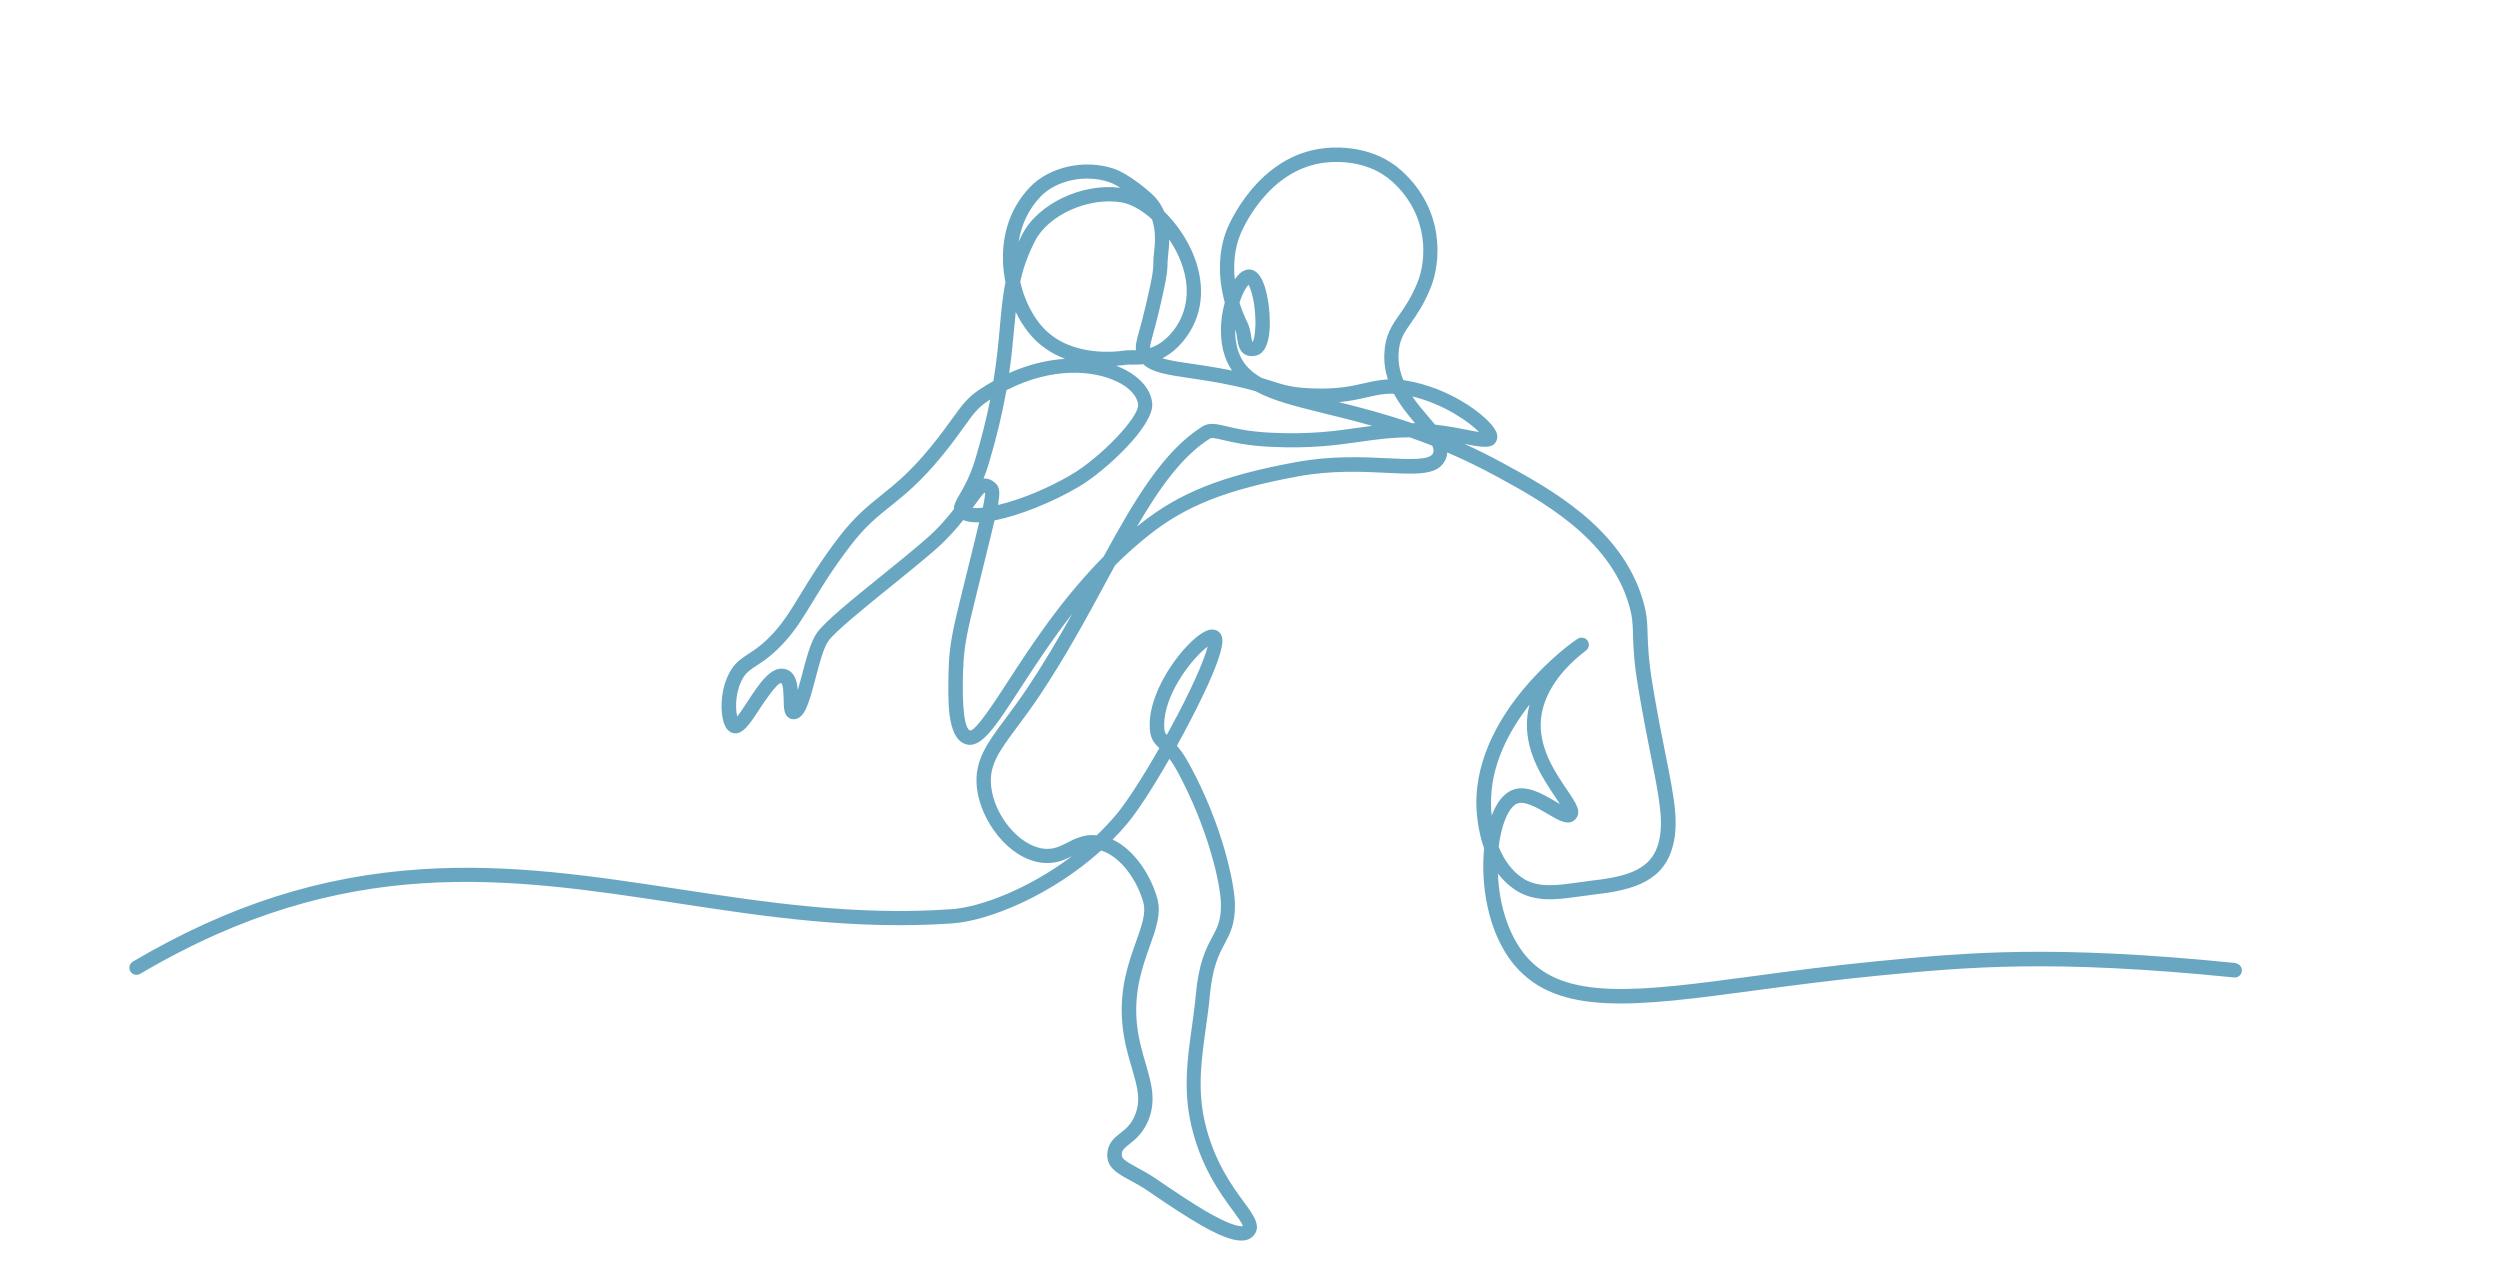 <?xml version="1.0" encoding="UTF-8"?>
<svg id="Layer_1" data-name="Layer 1" xmlns="http://www.w3.org/2000/svg" viewBox="0 0 326 167">
  <defs>
    <style>
      .cls-1 {
        fill: none;
      }

      .cls-1, .cls-2 {
        stroke-width: 0px;
      }

      .cls-2 {
        fill: #69a6c2;
      }
    </style>
  </defs>
  <path class="cls-1" d="M133.31,30.57c2.06-4.02,7.82-6.73,12.81-6.08-.54-.34-1.07-.61-1.5-.75-.89-.3-1.84-.45-2.82-.45-2.4,0-4.68.89-6.11,2.37-1.51,1.57-2.48,3.6-2.84,5.87.15-.32.3-.64.47-.96Z"/>
  <path class="cls-1" d="M128.16,66.2c.27-1.25.31-1.72.3-1.9-.05-.04-.08-.05-.08-.05-.19.1-.91,1.09-1.43,1.81l-.12.16c.3.04.72.04,1.33-.02Z"/>
  <path class="cls-1" d="M178.29,51.8c-1.01.23-2.16.5-3.7.64,2.87.71,6.05,1.54,9.54,2.74.13,0,.27,0,.41.01-.95-1.12-1.98-2.38-2.76-3.84-1.3-.05-2.27.17-3.48.45Z"/>
  <path class="cls-1" d="M162.69,42.09c.29.6.39,1.22.47,1.77.03.22.08.54.14.71.02,0,.04,0,.06-.01.21-.23.57-2.15.2-4.76-.21-1.5-.54-2.31-.74-2.66-.08.08-.17.2-.29.37-.32.49-.64,1.17-.88,1.94.27.9.63,1.78,1.05,2.64Z"/>
  <path class="cls-1" d="M150.36,43.6c-.3,1.09-.41,1.51-.38,1.79,1.14-.38,2.14-1.12,3.04-2.27,1.91-2.44,2.26-5.63.99-8.96-.38-1-.9-1.99-1.53-2.92,0,.75-.08,1.43-.14,1.99-.04.37-.07.69-.07.9.02,1.53-.31,2.99-.99,5.91-.38,1.63-.7,2.79-.91,3.56Z"/>
  <path class="cls-1" d="M151.81,94.49c0,.76.06,1.03.34,1.35.42-.76.84-1.54,1.24-2.32,2.72-5.18,3.75-7.97,4.08-9.21-.09.07-.18.14-.29.23-2.16,1.8-5.36,6.21-5.38,9.95Z"/>
  <path class="cls-1" d="M150.48,33.03c.12-1.14.3-2.85-.25-4.41-1.32-1.21-2.71-2-3.93-2.21-4.27-.76-9.57,1.58-11.33,5.02-.91,1.78-1.53,3.48-1.93,5.32.45,2,1.29,3.84,2.43,5.33,3.4,4.43,9.48,3.89,11.26,3.63.22-.03.48-.03.82-.03.17,0,.37,0,.58,0-.09-.68.1-1.38.44-2.58.23-.82.53-1.92.89-3.48.64-2.77.96-4.17.94-5.47,0-.31.04-.71.08-1.12Z"/>
  <path class="cls-1" d="M128.96,60.41c-.21.69-.44,1.35-.7,2h.04c.05,0,.1,0,.15,0,.49,0,.96.22,1.4.64.55.53.59,1.25.29,2.81,2.99-.7,6.61-2.2,9.66-4.01,3.83-2.28,8.75-7.45,8.62-9.07-.09-1.09-1.12-2.22-2.76-3.02-3.04-1.48-8.41-1.94-14.4,1.12-.54,3.05-1.29,6.17-2.29,9.53Z"/>
  <path class="cls-1" d="M134,43.21c-.59-.77-1.1-1.61-1.54-2.51-.06.63-.12,1.29-.18,1.96-.16,1.77-.33,3.72-.66,5.99,2.58-1.15,5.05-1.7,7.28-1.85-1.76-.67-3.5-1.78-4.89-3.59Z"/>
  <path class="cls-1" d="M161.71,30.63c-.68,1.72-.91,3.69-.69,5.78.55-.8,1.15-1.23,1.78-1.28,1.25-.05,2.18,1.4,2.6,4.39.15,1.05.78,6.3-1.63,6.84-.6.13-1.12.06-1.53-.22-.67-.46-.8-1.28-.91-2-.06-.41-.13-.83-.27-1.17,0,.89.09,1.88.42,2.84.5,1.46,1.46,2.56,3.02,3.45.52.15.96.3,1.37.43,1.56.5,2.57.83,5.07.94,3.39.15,5.27-.28,6.93-.66,1.01-.23,1.97-.45,3.11-.5-.37-1.12-.52-2.25-.46-3.41.11-2.39.98-3.63,1.98-5.06.74-1.07,1.58-2.27,2.38-4.28,1.08-2.72,1.6-8.53-3.31-13.04-2.99-2.75-6.99-2.68-8.58-2.52-7.77.77-11.14,9.11-11.28,9.46Z"/>
  <path class="cls-1" d="M150.95,117.28c.49,1.89-.2,3.84-1.01,6.1-.92,2.58-2.06,5.78-1.7,9.88.19,2.11.71,3.89,1.17,5.45.75,2.57,1.46,4.99.21,7.69-.69,1.49-1.64,2.24-2.34,2.79-.65.51-.92.74-.98,1.21-.09.62.19.87,1.95,1.83.71.38,1.58.86,2.55,1.51,2.13,1.45,5.02,3.44,7.42,4.74,2.75,1.5,3.64,1.45,3.86,1.4-.08-.36-.76-1.29-1.32-2.05-1.67-2.27-4.17-5.69-5.43-11.18-1.05-4.59-.46-8.77.11-12.8.2-1.4.38-2.72.5-4.08.38-4.27,1.36-6.11,2.15-7.59.66-1.24,1.14-2.14,1.13-4.23-.02-2.85-1.86-10.36-5.72-17.43-.33-.6-.65-1.11-.98-1.56-2.18,3.8-4.22,6.93-5.51,8.45-.59.7-1.23,1.4-1.89,2.07,2.98,1.41,5.1,4.93,5.85,7.8Z"/>
  <path class="cls-1" d="M189.78,55.76c.46.08.92.17,1.35.26.47.09,1.17.23,1.75.32-1.25-1.27-4.57-3.67-8.71-4.64.65.96,1.4,1.84,2.08,2.63l.08.09c.28.33.55.64.8.95.84.09,1.71.22,2.65.39Z"/>
  <path class="cls-1" d="M131.46,88.84c2.93-4.52,6.95-10.71,12.47-16.27,4.03-7.38,7.77-13.75,12.84-16.94.93-.59,1.86-.36,3.15-.06,1.19.28,2.98.71,5.89.85,5.09.24,8.4-.23,11.31-.65.62-.09,1.22-.17,1.83-.25-2.18-.62-4.22-1.12-6.08-1.58-3.83-.94-6.85-1.69-9.14-2.94-1.22-.35-3.27-.89-7.01-1.47-.56-.09-1.1-.17-1.6-.24-2.9-.43-4.86-.71-6.02-1.81-.63.08-1.16.07-1.57.06-.22,0-.41,0-.52,0-.35.05-.84.11-1.44.15.32.12.62.25.9.38,2.27,1.1,3.66,2.76,3.8,4.55.23,2.89-6.04,8.74-9.52,10.81-3.46,2.06-7.84,3.81-11.04,4.42-.32,1.38-.78,3.24-1.4,5.74l-.96,3.89c-1.15,4.64-1.66,6.82-1.73,9.85-.05,2.04-.18,7.47.92,7.91,0,0,.01,0,.02,0,.76,0,3.26-3.85,4.92-6.41Z"/>
  <path class="cls-1" d="M194.43,104.89c0,.34.03.85.09,1.47.65-1.7,1.56-2.86,2.63-3.31,1.86-.79,3.99.47,5.7,1.48.22.13.4.24.57.33-.2-.3-.41-.61-.56-.84-1.53-2.24-3.84-5.63-3.76-9.68.02-.82.13-1.63.34-2.45-2.65,3.39-5.1,7.91-5.02,13Z"/>
  <path class="cls-1" d="M125.74,55.63c-.72,1.01-1.61,2.24-2.94,3.87-2.76,3.36-4.82,5.02-6.64,6.48-1.71,1.37-3.31,2.66-5.25,5.18-2.27,2.97-3.67,5.26-4.9,7.28-1.17,1.92-2.17,3.57-3.54,5.11-1.59,1.79-2.83,2.61-3.82,3.26-.76.5-1.26.83-1.64,1.42-1.1,1.71-1.14,3.99-.89,5.11,0,.03.01.06.02.09.41-.51,1.07-1.52,1.39-2.01,1.5-2.28,3.05-4.65,4.88-4.17,1.2.31,1.53,1.52,1.63,2.73.22-.74.42-1.51.56-2.03.56-2.13,1.13-4.33,1.96-5.46,1.09-1.49,4.61-4.35,8.35-7.37,2.07-1.67,4.2-3.4,5.89-4.87,1.66-1.45,2.84-2.88,3.61-3.88-.04-.56.29-1.12.72-1.87.56-.96,1.39-2.41,2.06-4.63.81-2.72,1.45-5.28,1.95-7.77-.12.08-.25.16-.37.25-1.26.84-1.85,1.66-3.01,3.28Z"/>
  <path class="cls-1" d="M180.97,59.76c2.96.14,5.51.27,5.89-.67h0c.07-.17.13-.44-.11-.96-.96-.38-1.95-.75-2.95-1.09-2.31,0-4.33.27-6.42.57-3,.43-6.39.92-11.67.67-3.07-.15-4.97-.59-6.23-.89-.66-.16-1.11-.26-1.41-.26-.17,0-.25.03-.33.08-3.49,2.2-6.39,6.15-9.48,11.42.13-.1.25-.21.38-.31,5.15-4.09,10.65-6.28,20.3-8.06,4.61-.85,8.71-.65,12-.5Z"/>
  <path class="cls-2" d="M291.56,125.58c-24.09-2.42-35.04-1.37-46.65-.25-6,.58-11.47,1.31-16.29,1.96-14.83,1.99-24.63,3.3-29.64-2.63-2.18-2.58-3.5-6.51-3.65-10.75.63.82,1.35,1.52,2.17,2.07,2.56,1.76,5.57,1.33,8.48.92.52-.07,1.05-.15,1.57-.21,4.62-.53,8.89-1.37,10.38-5.69,1.13-3.26.45-6.63-.77-12.75-.5-2.49-1.06-5.32-1.64-8.82-.57-3.43-.62-5.25-.67-6.72-.04-1.51-.07-2.59-.62-4.45-2.78-9.46-12.11-14.53-18.28-17.89-1.66-.9-3.32-1.73-5-2.49,2.3.45,3.69.71,4.19-.4.12-.27.2-.71-.1-1.31-.82-1.62-5.11-5.13-10.76-6.37-.44-.1-.87-.17-1.28-.23-.48-1.14-.68-2.27-.63-3.42.09-1.85.71-2.74,1.65-4.08.76-1.09,1.7-2.44,2.58-4.66,1.26-3.17,1.88-9.91-3.78-15.1-3.55-3.25-8.19-3.19-10.01-3-8.88.88-12.67,10.23-12.83,10.63-1.1,2.77-1.19,6.14-.27,9.51-.67,2.44-.67,4.97,0,6.96.24.7.55,1.33.95,1.91-1.1-.22-2.31-.44-3.66-.65-.57-.09-1.11-.17-1.62-.24-1.6-.23-2.89-.42-3.81-.71,1.08-.55,2.05-1.37,2.9-2.46,2.33-2.98,2.78-6.8,1.26-10.77-.82-2.14-2.21-4.23-3.91-5.9-.28-.65-.65-1.25-1.11-1.78-.62-.72-3.47-3.15-5.52-3.83-3.76-1.25-8.33-.24-10.87,2.41-3.08,3.21-3.62,7.05-3.53,9.71.03.89.14,1.8.32,2.69-.37,1.84-.53,3.64-.72,5.74-.18,2.05-.39,4.37-.85,7.16-.62.35-1.24.73-1.85,1.13-1.54,1.03-2.27,2.05-3.5,3.75-.7.97-1.57,2.18-2.87,3.77-2.64,3.22-4.54,4.74-6.37,6.21-1.79,1.44-3.48,2.79-5.56,5.5-2.33,3.05-3.81,5.49-5.02,7.47-1.16,1.9-2.07,3.4-3.33,4.82-1.43,1.61-2.55,2.35-3.46,2.94-.85.56-1.58,1.04-2.18,1.97-1.52,2.36-1.5,5.52-1.01,7.01.23.68.58,1.11,1.04,1.28,1.29.48,2.26-1.01,3.62-3.09.57-.87,2.31-3.48,2.83-3.38.27.21.3,1.7.31,2.19.02,1.05.04,1.82.56,2.26.25.21.56.31.89.26,1.3-.18,1.82-1.95,2.71-5.34.46-1.78,1.04-3.99,1.66-4.84.94-1.3,4.7-4.33,8.02-7.02,2.08-1.68,4.23-3.42,5.94-4.91,1.65-1.44,2.83-2.84,3.63-3.85.54.22,1.24.32,2.09.29-.31,1.31-.72,2.95-1.21,4.95l-.99,4c-1.18,4.78-1.71,7.03-1.79,10.25-.1,4.11-.21,8.76,2.09,9.68,2.04.81,3.87-2,7.19-7.12,1.9-2.92,4.13-6.36,6.85-9.85-1.87,3.35-3.75,6.54-5.91,9.77-.99,1.47-1.92,2.72-2.75,3.84-2.51,3.37-4.17,5.6-3.78,9.12.47,4.19,4.06,9.22,8.47,9.75,1.69.2,2.89-.33,3.93-.86-5.57,4.22-11.9,6.66-15.73,6.92-12.56.88-24.24-.9-35.54-2.62-11.31-1.72-21.99-3.35-33.61-2.59-13.18.87-25.12,4.7-37.58,12.04-.21.13-.37.33-.43.57-.06.24-.03.49.1.7.13.21.33.37.57.43.24.06.49.03.71-.1,26.79-15.8,47.76-12.6,69.97-9.22,11.4,1.74,23.18,3.53,35.94,2.64,4.81-.34,12.97-3.71,19.39-9.5,2.64.79,4.81,4.07,5.53,6.85.35,1.34-.23,2.96-.96,5.01-.98,2.75-2.2,6.17-1.8,10.67.2,2.29.75,4.16,1.24,5.82.74,2.51,1.27,4.32.31,6.39-.5,1.08-1.16,1.6-1.81,2.11-.7.55-1.5,1.18-1.67,2.41-.28,2,1.2,2.79,2.9,3.72.71.38,1.51.82,2.38,1.41,5.18,3.54,9.67,6.47,12.16,6.47.7,0,1.24-.22,1.62-.66,1.04-1.21.02-2.6-1.27-4.36-1.57-2.14-3.94-5.38-5.11-10.49-.98-4.26-.41-8.26.14-12.19.19-1.35.39-2.74.51-4.11.35-3.89,1.19-5.48,1.94-6.88.7-1.32,1.37-2.56,1.35-5.12-.02-2.46-1.5-10.16-5.95-18.31-.53-.97-1.05-1.75-1.62-2.41,1.38-2.49,6.26-11.5,5.92-13.95-.08-.55-.35-.84-.57-.98-.33-.22-.9-.39-1.78.08-2.49,1.32-7.11,7.2-7.12,12.12,0,1.71.47,2.29,1.26,3.04-2.18,3.84-4.33,7.14-5.63,8.69-.78.92-1.63,1.82-2.53,2.68-1.63-.17-2.8.43-3.84.96-.98.5-1.83.93-3.09.79-3.15-.38-6.41-4.25-6.84-8.11-.31-2.79,1.02-4.57,3.42-7.8.83-1.12,1.78-2.39,2.8-3.91,3.42-5.1,6.29-10.39,8.81-15.06l1.13-2.08c1.42-1.41,2.88-2.72,4.37-3.9,4.88-3.88,10.16-5.96,19.48-7.69,4.4-.81,8.38-.62,11.58-.46,4.1.2,6.82.33,7.7-1.83.11-.27.17-.54.19-.83,2.12.91,4.24,1.94,6.29,3.05,5.91,3.21,14.83,8.06,17.39,16.78.48,1.62.5,2.56.54,3.97.04,1.52.09,3.41.69,6.97.59,3.52,1.15,6.36,1.65,8.87,1.16,5.8,1.79,9,.83,11.78-1.14,3.3-4.68,3.97-8.83,4.45-.52.06-1.06.14-1.62.22-2.67.37-5.2.73-7.17-.62-1.33-.91-2.36-2.27-3.07-4.06.08-.67.2-1.31.34-1.91.47-1.98,1.24-3.37,2.06-3.71,1-.42,2.75.61,4.03,1.37,1.44.85,2.69,1.59,3.56.68.9-.94.11-2.09-1.08-3.85-1.39-2.04-3.5-5.13-3.43-8.59.06-3.28,2.1-6.63,5.74-9.44.26-.2.52-.4.54-.85,0-.28-.1-.54-.31-.73-.27-.24-.68-.3-1.02-.15-.43.2-3.75,2.57-6.97,6.36-2.97,3.49-6.48,8.99-6.37,15.35.02.91.15,3.27,1.01,5.69-.44,4.36.33,10.93,3.98,15.25,5.67,6.71,15.87,5.35,31.31,3.28,4.8-.64,10.25-1.37,16.22-1.95,11.51-1.1,22.38-2.15,46.28.25.24.03.49-.04.68-.2s.32-.38.34-.63c.05-.51-.32-.97-.83-1.02ZM202.86,104.01c.16.23.37.54.56.84-.16-.09-.35-.2-.57-.33-1.71-1.01-3.83-2.26-5.7-1.48-1.08.46-1.99,1.61-2.63,3.31-.07-.62-.09-1.13-.09-1.47-.09-5.09,2.37-9.61,5.02-13-.21.81-.33,1.63-.34,2.45-.08,4.05,2.23,7.43,3.76,9.68ZM148.28,68.62c3.08-5.26,5.99-9.22,9.48-11.42.08-.05.16-.08.33-.08.29,0,.75.1,1.41.26,1.26.3,3.15.75,6.23.89,5.28.25,8.67-.24,11.67-.67,2.1-.3,4.11-.57,6.42-.57,1,.35,1.99.71,2.95,1.09.23.52.17.79.11.96h0c-.38.94-2.93.82-5.89.68-3.29-.16-7.39-.36-12,.5-9.65,1.78-15.16,3.97-20.3,8.06-.13.1-.25.2-.38.31ZM125.6,87.34c.07-3.03.58-5.21,1.73-9.85l.96-3.89c.62-2.51,1.08-4.36,1.4-5.74,3.2-.62,7.59-2.37,11.04-4.42,3.48-2.07,9.75-7.92,9.52-10.81-.14-1.79-1.53-3.44-3.8-4.55-.28-.14-.58-.26-.9-.38.6-.04,1.09-.1,1.44-.15.11-.02.29,0,.52,0,.41,0,.94.01,1.57-.06,1.16,1.09,3.12,1.38,6.02,1.81.5.07,1.04.15,1.6.24,3.74.58,5.79,1.12,7.01,1.47,2.29,1.25,5.31,2,9.14,2.94,1.86.46,3.9.96,6.08,1.58-.6.08-1.21.17-1.83.25-2.91.42-6.22.89-11.31.65-2.91-.14-4.7-.56-5.89-.85-1.29-.3-2.22-.53-3.15.06-5.06,3.2-8.81,9.56-12.84,16.94-5.52,5.57-9.54,11.75-12.47,16.27-1.66,2.56-4.16,6.41-4.92,6.41,0,0-.01,0-.02,0-1.1-.44-.97-5.86-.92-7.91ZM129.13,52.1c-.5,2.5-1.14,5.05-1.95,7.77-.66,2.22-1.5,3.67-2.06,4.63-.43.75-.76,1.31-.72,1.87-.77,1-1.95,2.44-3.61,3.88-1.69,1.47-3.82,3.2-5.89,4.87-3.73,3.02-7.26,5.87-8.35,7.37-.82,1.13-1.4,3.33-1.96,5.46-.14.52-.34,1.3-.56,2.03-.1-1.21-.43-2.42-1.63-2.73-1.83-.48-3.38,1.88-4.88,4.17-.32.5-.98,1.5-1.39,2.01,0-.03-.01-.06-.02-.09-.25-1.11-.21-3.4.89-5.11.38-.59.88-.92,1.64-1.42.99-.65,2.23-1.47,3.82-3.26,1.37-1.54,2.37-3.19,3.54-5.11,1.23-2.02,2.63-4.32,4.9-7.28,1.93-2.53,3.54-3.82,5.25-5.18,1.82-1.46,3.89-3.12,6.64-6.48,1.33-1.62,2.22-2.86,2.94-3.87,1.17-1.63,1.76-2.44,3.01-3.28.12-.08.25-.17.37-.25ZM141.79,23.29c.99,0,1.94.15,2.82.45.44.14.96.42,1.5.75-4.99-.65-10.75,2.06-12.81,6.08-.17.32-.32.64-.47.96.36-2.27,1.33-4.29,2.84-5.87,1.42-1.49,3.71-2.37,6.11-2.37ZM152.26,34.12c0-.21.03-.53.07-.9.06-.56.13-1.24.14-1.99.63.93,1.15,1.92,1.53,2.92,1.27,3.33.92,6.51-.99,8.96-.9,1.15-1.9,1.89-3.04,2.27-.02-.27.08-.7.38-1.79.21-.77.54-1.93.91-3.56.67-2.92,1.01-4.39.99-5.91ZM148.57,43.09c-.33,1.2-.53,1.9-.44,2.58-.21,0-.41,0-.58,0-.34,0-.6,0-.82.03-1.78.27-7.86.8-11.26-3.63-1.14-1.49-1.98-3.33-2.43-5.33.4-1.85,1.02-3.54,1.93-5.32,1.76-3.43,7.06-5.78,11.33-5.02,1.22.22,2.61,1,3.93,2.21.55,1.56.37,3.27.25,4.41-.04.42-.09.81-.08,1.12.02,1.3-.3,2.7-.94,5.47-.36,1.56-.66,2.66-.89,3.48ZM132.27,42.65c.06-.67.12-1.32.18-1.96.44.9.96,1.74,1.54,2.51,1.39,1.81,3.13,2.92,4.89,3.59-2.23.15-4.7.7-7.28,1.85.33-2.27.5-4.23.66-5.99ZM145.65,49.75c1.64.79,2.67,1.92,2.76,3.02.13,1.62-4.79,6.79-8.62,9.07-3.05,1.81-6.67,3.31-9.66,4.01.29-1.56.26-2.28-.29-2.81-.44-.43-.91-.64-1.4-.64-.05,0-.1,0-.15,0h-.04c.26-.64.5-1.3.7-1.99,1-3.36,1.75-6.48,2.29-9.53,6-3.07,11.36-2.6,14.4-1.12ZM126.95,66.06c.53-.72,1.24-1.72,1.43-1.81,0,0,.03.01.08.05,0,.18-.03.65-.3,1.9-.61.07-1.03.06-1.33.02l.12-.16ZM181.57,23.69c4.91,4.51,4.39,10.32,3.31,13.04-.8,2.01-1.64,3.22-2.38,4.28-1,1.43-1.87,2.67-1.98,5.06-.06,1.17.1,2.29.46,3.41-1.14.05-2.1.27-3.11.5-1.66.38-3.54.81-6.93.66-2.51-.11-3.51-.44-5.07-.94-.41-.13-.85-.27-1.37-.43-1.56-.89-2.53-1.99-3.02-3.45-.33-.96-.43-1.95-.42-2.84.15.33.21.76.27,1.17.11.72.24,1.54.91,2,.41.28.93.36,1.53.22,2.41-.54,1.78-5.79,1.63-6.84-.43-2.99-1.35-4.45-2.6-4.39-.63.04-1.22.47-1.78,1.28-.22-2.09.01-4.07.69-5.78.14-.35,3.52-8.7,11.28-9.46,1.58-.16,5.58-.22,8.58,2.52ZM186.25,54.33c-.68-.8-1.43-1.67-2.08-2.63,4.13.98,7.46,3.37,8.71,4.64-.57-.09-1.28-.23-1.75-.32-.43-.08-.89-.17-1.35-.26-.93-.17-1.8-.29-2.65-.39-.25-.31-.52-.63-.8-.95l-.08-.09ZM184.13,55.18c-3.49-1.2-6.68-2.03-9.54-2.74,1.54-.14,2.69-.41,3.7-.64,1.21-.28,2.18-.5,3.48-.45.78,1.46,1.81,2.72,2.76,3.84-.14,0-.27,0-.41-.01ZM162.81,37.14c.2.35.53,1.16.74,2.66.37,2.6.02,4.53-.2,4.76-.02,0-.04,0-.06.01-.05-.17-.1-.49-.14-.71-.08-.55-.18-1.17-.47-1.77-.42-.86-.78-1.74-1.05-2.64.25-.77.56-1.45.88-1.94.12-.17.21-.29.29-.37ZM153.39,93.52c-.41.78-.82,1.55-1.24,2.32-.28-.32-.35-.59-.34-1.35.01-3.74,3.21-8.15,5.38-9.95.11-.09.2-.16.29-.23-.32,1.24-1.36,4.04-4.08,9.21ZM152.51,98.96c.33.45.65.96.98,1.56,3.87,7.07,5.7,14.58,5.72,17.43.02,2.09-.46,2.99-1.13,4.23-.79,1.48-1.77,3.32-2.15,7.59-.12,1.35-.31,2.68-.5,4.08-.57,4.04-1.16,8.21-.11,12.8,1.26,5.49,3.76,8.91,5.43,11.18.56.76,1.24,1.69,1.32,2.05-.21.05-1.11.1-3.86-1.4-2.4-1.3-5.29-3.29-7.42-4.74-.96-.66-1.84-1.13-2.55-1.51-1.76-.96-2.03-1.21-1.95-1.83.07-.47.33-.69.98-1.21.7-.55,1.65-1.3,2.34-2.79,1.25-2.71.54-5.13-.21-7.69-.46-1.57-.98-3.34-1.17-5.45-.36-4.09.78-7.3,1.7-9.88.81-2.26,1.5-4.21,1.01-6.1-.75-2.88-2.87-6.4-5.85-7.8.67-.67,1.3-1.36,1.89-2.07,1.29-1.52,3.33-4.65,5.51-8.45Z"/>
</svg>